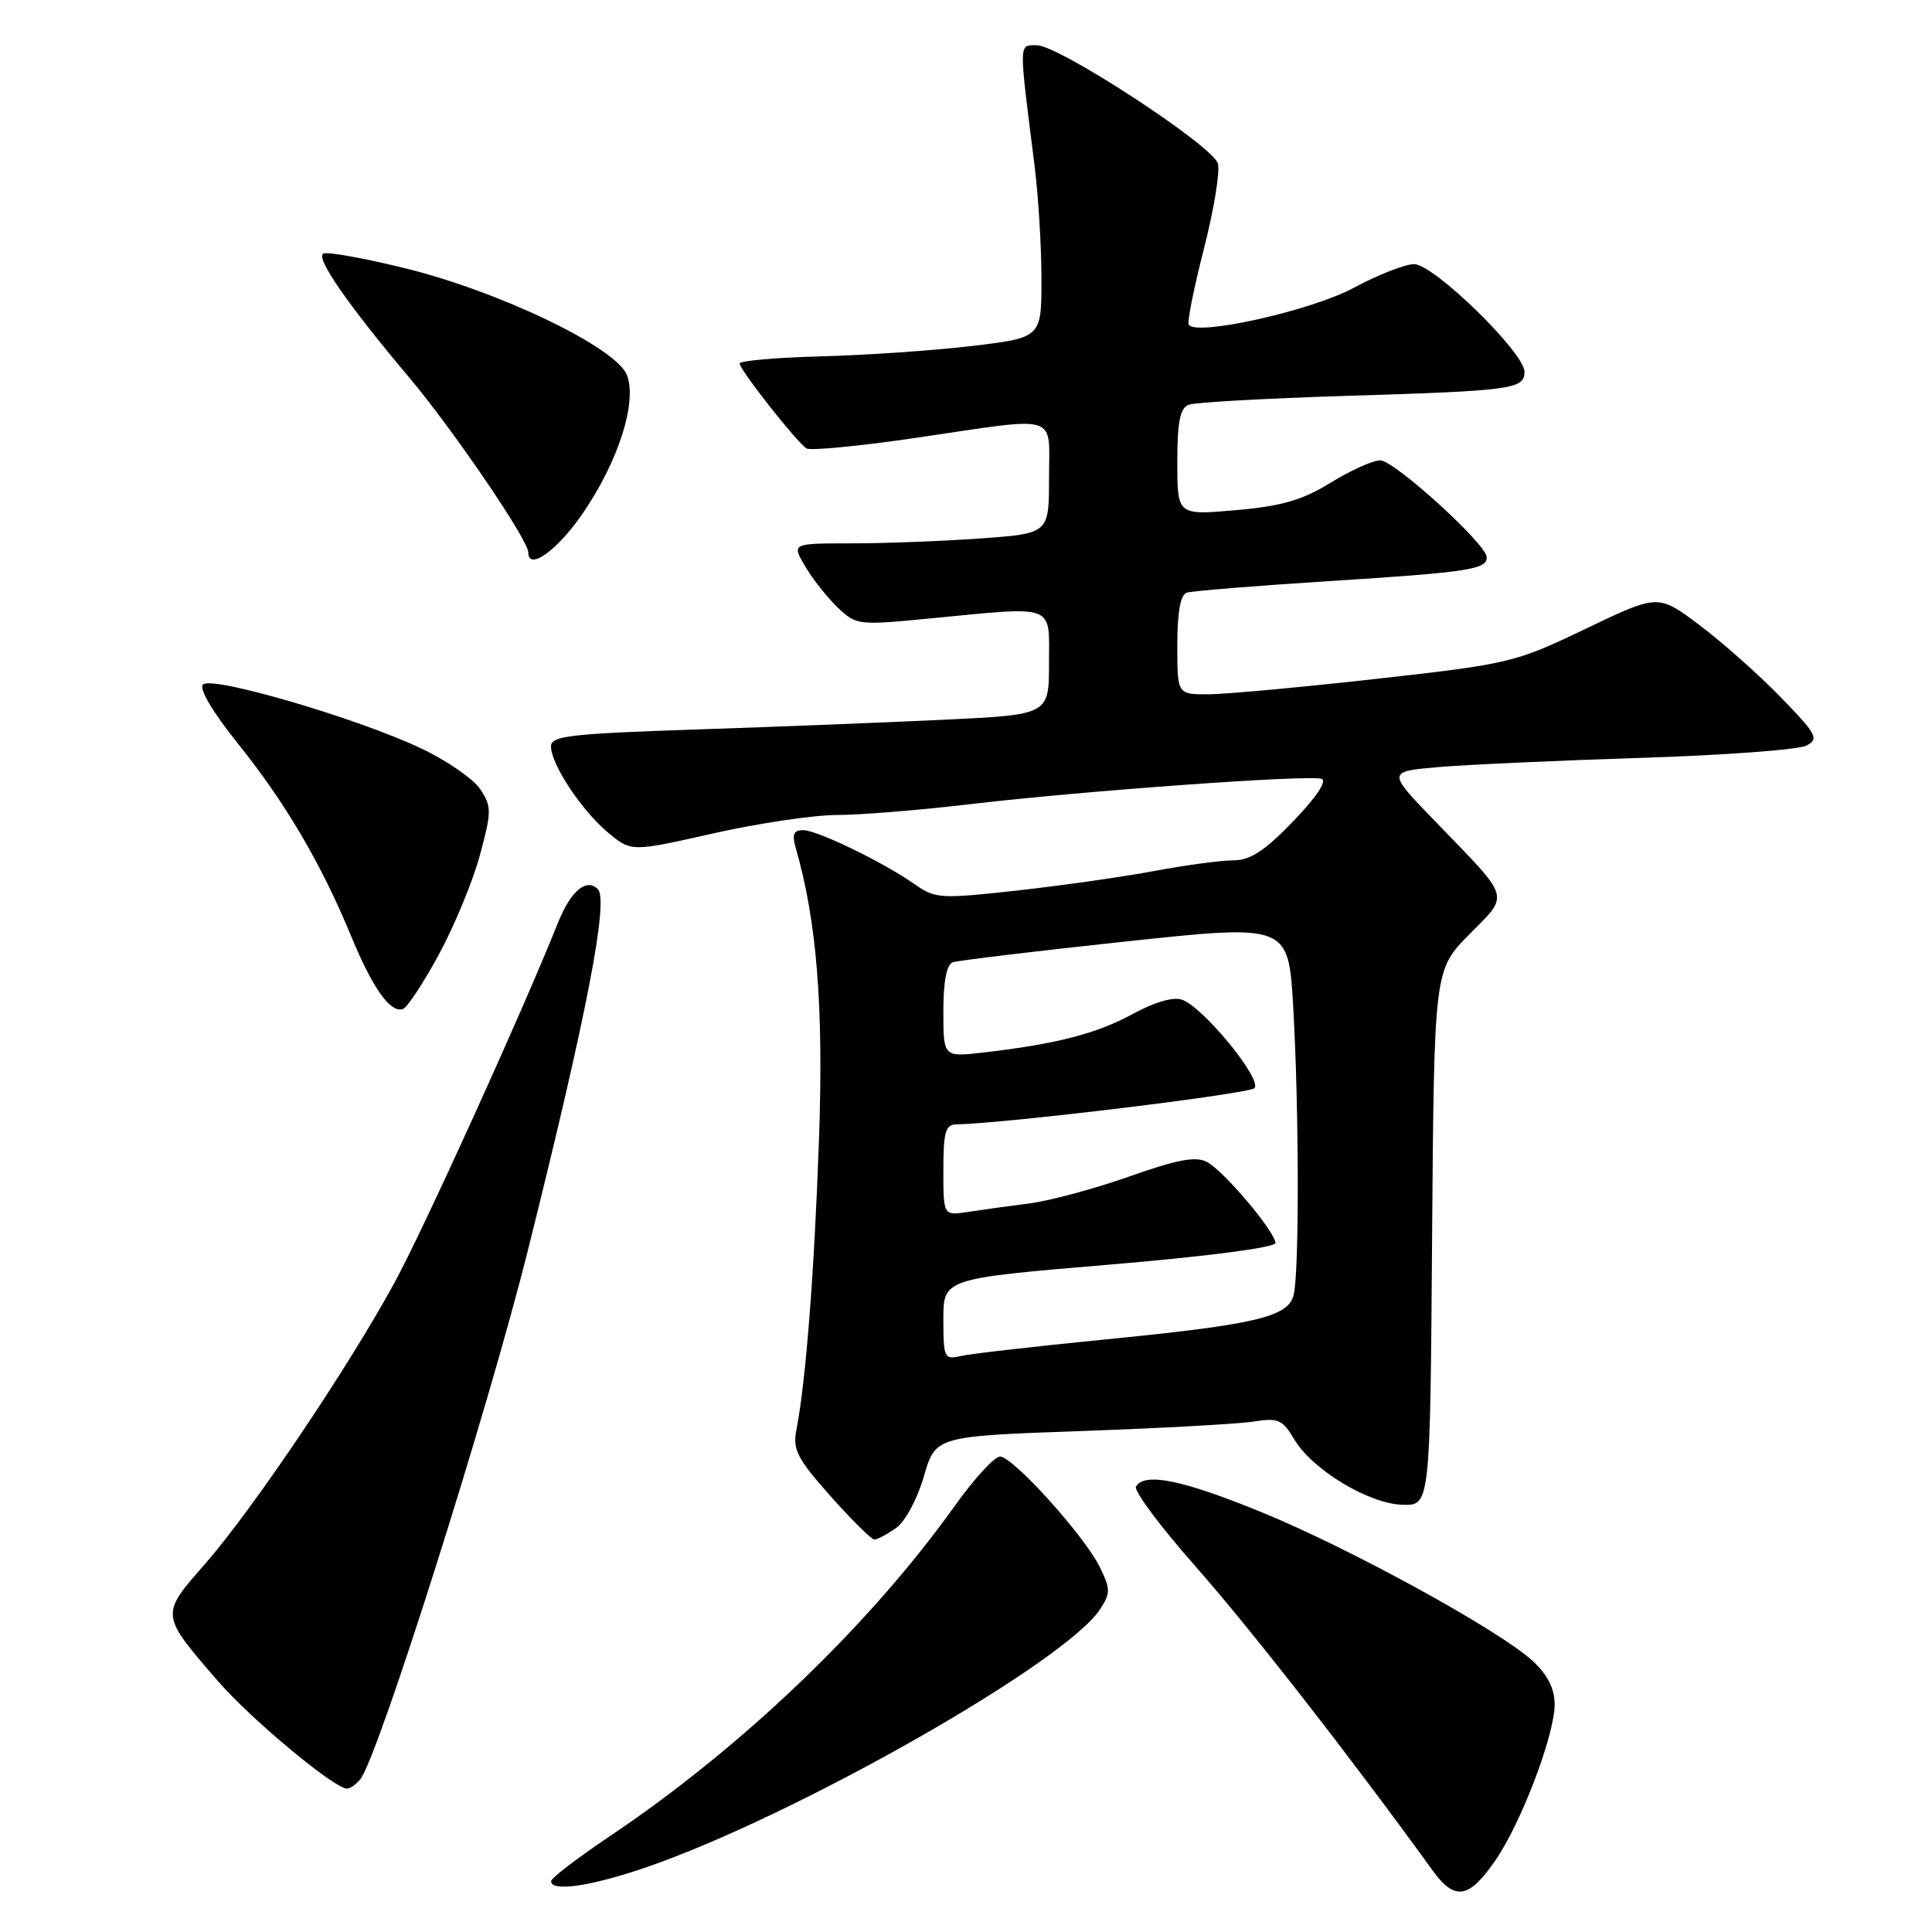 <?xml version="1.0" encoding="UTF-8" standalone="no"?>
<!DOCTYPE svg PUBLIC "-//W3C//DTD SVG 1.1//EN" "http://www.w3.org/Graphics/SVG/1.1/DTD/svg11.dtd" >
<svg xmlns="http://www.w3.org/2000/svg" xmlns:xlink="http://www.w3.org/1999/xlink" version="1.1" viewBox="0 0 256 256">
 <g >
 <path fill="currentColor"
d=" M 198.16 246.49 C 201.59 241.51 206.00 229.88 206.00 225.84 C 206.00 223.79 205.08 221.94 203.16 220.15 C 198.81 216.09 178.97 205.20 167.11 200.35 C 156.65 196.08 151.69 195.07 150.52 196.97 C 150.19 197.51 153.80 202.34 158.55 207.72 C 165.75 215.88 179.02 232.90 189.80 247.81 C 192.77 251.92 194.63 251.63 198.16 246.49 Z  M 85.71 247.40 C 105.48 240.57 141.15 220.29 145.76 213.24 C 147.16 211.10 147.16 210.57 145.75 207.69 C 143.73 203.53 134.22 193.00 132.51 193.00 C 131.78 193.00 129.08 195.94 126.51 199.54 C 115.22 215.36 98.27 231.59 80.78 243.32 C 76.54 246.17 73.05 248.84 73.03 249.25 C 72.97 250.73 78.30 249.95 85.71 247.40 Z  M 47.75 235.75 C 50.11 232.79 64.58 187.13 69.92 165.78 C 77.71 134.67 80.69 119.29 79.22 117.82 C 77.70 116.30 75.62 118.06 73.93 122.28 C 69.19 134.13 56.12 162.91 52.29 169.93 C 46.13 181.25 33.38 200.16 27.10 207.31 C 21.23 214.00 21.21 213.90 28.91 222.79 C 33.26 227.81 44.30 237.00 45.98 237.00 C 46.40 237.00 47.20 236.44 47.75 235.75 Z  M 118.71 202.49 C 119.93 201.64 121.54 198.66 122.41 195.65 C 123.96 190.31 123.96 190.31 143.23 189.62 C 153.83 189.25 164.13 188.68 166.13 188.36 C 169.36 187.85 169.95 188.10 171.48 190.70 C 173.87 194.73 181.34 199.26 185.83 199.39 C 189.50 199.50 189.50 199.50 189.76 164.02 C 190.03 128.54 190.03 128.54 194.68 123.82 C 200.05 118.37 200.34 119.35 190.20 108.86 C 183.78 102.23 183.78 102.23 190.64 101.64 C 194.41 101.32 206.50 100.77 217.50 100.42 C 228.50 100.07 238.34 99.34 239.37 98.79 C 241.06 97.90 240.73 97.29 235.87 92.30 C 232.92 89.27 228.07 84.98 225.10 82.76 C 219.71 78.72 219.71 78.72 210.10 83.32 C 200.74 87.81 200.05 87.97 182.30 89.96 C 172.29 91.08 162.27 92.00 160.05 92.00 C 156.00 92.00 156.00 92.00 156.00 85.47 C 156.00 81.13 156.42 78.80 157.25 78.53 C 157.94 78.31 166.38 77.62 176.00 77.01 C 194.63 75.82 197.00 75.46 197.00 73.84 C 197.00 72.13 184.76 61.00 182.88 61.00 C 181.92 61.00 178.97 62.33 176.32 63.96 C 172.54 66.28 169.83 67.07 163.75 67.60 C 156.00 68.28 156.00 68.28 156.00 61.24 C 156.00 55.89 156.36 54.08 157.51 53.63 C 158.35 53.31 167.69 52.79 178.26 52.46 C 200.43 51.78 202.00 51.57 202.00 49.26 C 202.00 46.72 189.98 35.00 187.38 35.00 C 186.18 35.00 182.57 36.42 179.35 38.15 C 173.74 41.17 158.48 44.58 157.51 43.02 C 157.29 42.67 158.20 38.13 159.53 32.94 C 160.86 27.75 161.69 22.67 161.37 21.65 C 160.64 19.27 140.31 6.00 137.40 6.00 C 134.96 6.00 134.98 5.26 137.07 21.82 C 137.58 25.85 138.00 32.66 138.00 36.95 C 138.00 44.75 138.00 44.75 128.75 45.85 C 123.66 46.45 114.67 47.07 108.76 47.22 C 102.85 47.38 98.01 47.80 98.01 48.16 C 98.00 48.99 105.58 58.62 106.87 59.42 C 107.39 59.74 113.96 59.11 121.47 58.00 C 140.69 55.18 139.00 54.66 139.00 63.35 C 139.00 70.70 139.00 70.70 129.85 71.35 C 124.81 71.71 117.14 72.00 112.79 72.00 C 104.89 72.00 104.89 72.00 106.69 75.04 C 107.67 76.72 109.61 79.17 110.99 80.49 C 113.44 82.83 113.73 82.87 123.00 81.97 C 140.10 80.32 139.00 79.91 139.00 87.85 C 139.00 94.70 139.00 94.70 125.25 95.36 C 117.69 95.72 102.84 96.31 92.25 96.66 C 75.54 97.22 73.00 97.51 73.01 98.90 C 73.01 101.28 77.08 107.42 80.58 110.33 C 83.65 112.88 83.65 112.88 94.46 110.44 C 100.40 109.10 107.79 108.00 110.88 107.99 C 113.97 107.99 121.95 107.34 128.61 106.55 C 143.62 104.78 173.41 102.64 175.11 103.20 C 175.88 103.46 174.42 105.65 171.37 108.81 C 167.58 112.75 165.66 114.00 163.43 114.00 C 161.82 114.00 157.12 114.63 153.00 115.40 C 148.88 116.18 140.68 117.34 134.78 118.00 C 124.68 119.12 123.91 119.07 121.28 117.22 C 117.13 114.29 108.30 110.00 106.42 110.00 C 105.18 110.00 104.93 110.56 105.41 112.25 C 108.24 122.04 109.14 133.33 108.52 151.00 C 107.89 168.77 106.77 183.14 105.52 189.50 C 105.02 192.08 105.65 193.30 110.05 198.25 C 112.86 201.41 115.48 204.00 115.86 204.00 C 116.24 204.00 117.52 203.32 118.71 202.49 Z  M 58.16 126.46 C 60.22 122.66 62.66 116.75 63.59 113.31 C 65.15 107.54 65.15 106.88 63.65 104.59 C 62.76 103.23 59.21 100.78 55.77 99.15 C 47.33 95.16 28.08 89.52 26.90 90.70 C 26.34 91.26 28.16 94.33 31.55 98.56 C 37.82 106.37 42.55 114.42 46.51 124.00 C 49.39 130.97 51.72 134.26 53.39 133.70 C 53.96 133.51 56.11 130.25 58.16 126.46 Z  M 77.24 67.99 C 81.96 61.08 84.44 53.29 83.08 49.71 C 81.69 46.07 66.22 38.62 53.58 35.52 C 48.13 34.18 43.28 33.32 42.82 33.61 C 41.83 34.22 46.13 40.41 54.17 49.96 C 60.06 56.96 70.00 71.55 70.00 73.20 C 70.00 75.71 73.89 72.91 77.24 67.99 Z  M 125.00 174.82 C 125.00 169.42 125.00 169.42 147.00 167.57 C 159.85 166.49 169.00 165.30 169.00 164.71 C 169.00 163.25 162.19 155.17 159.94 153.97 C 158.47 153.18 156.04 153.63 149.67 155.88 C 145.08 157.50 139.12 159.11 136.41 159.46 C 133.71 159.80 130.04 160.31 128.25 160.59 C 125.00 161.09 125.00 161.09 125.00 155.05 C 125.00 149.96 125.28 149.00 126.75 148.98 C 133.03 148.89 165.45 144.95 166.21 144.19 C 167.32 143.08 159.49 133.50 156.64 132.47 C 155.49 132.05 153.00 132.77 150.05 134.38 C 145.27 136.98 139.88 138.36 130.25 139.47 C 125.00 140.07 125.00 140.07 125.00 134.00 C 125.00 130.05 125.43 127.79 126.25 127.51 C 126.94 127.27 137.22 126.03 149.11 124.76 C 170.72 122.45 170.72 122.45 171.36 133.47 C 172.14 147.16 172.17 168.77 171.40 171.65 C 170.62 174.53 166.26 175.54 146.00 177.53 C 136.93 178.43 128.49 179.39 127.25 179.69 C 125.13 180.19 125.00 179.91 125.00 174.82 Z "/>
</g>
</svg>